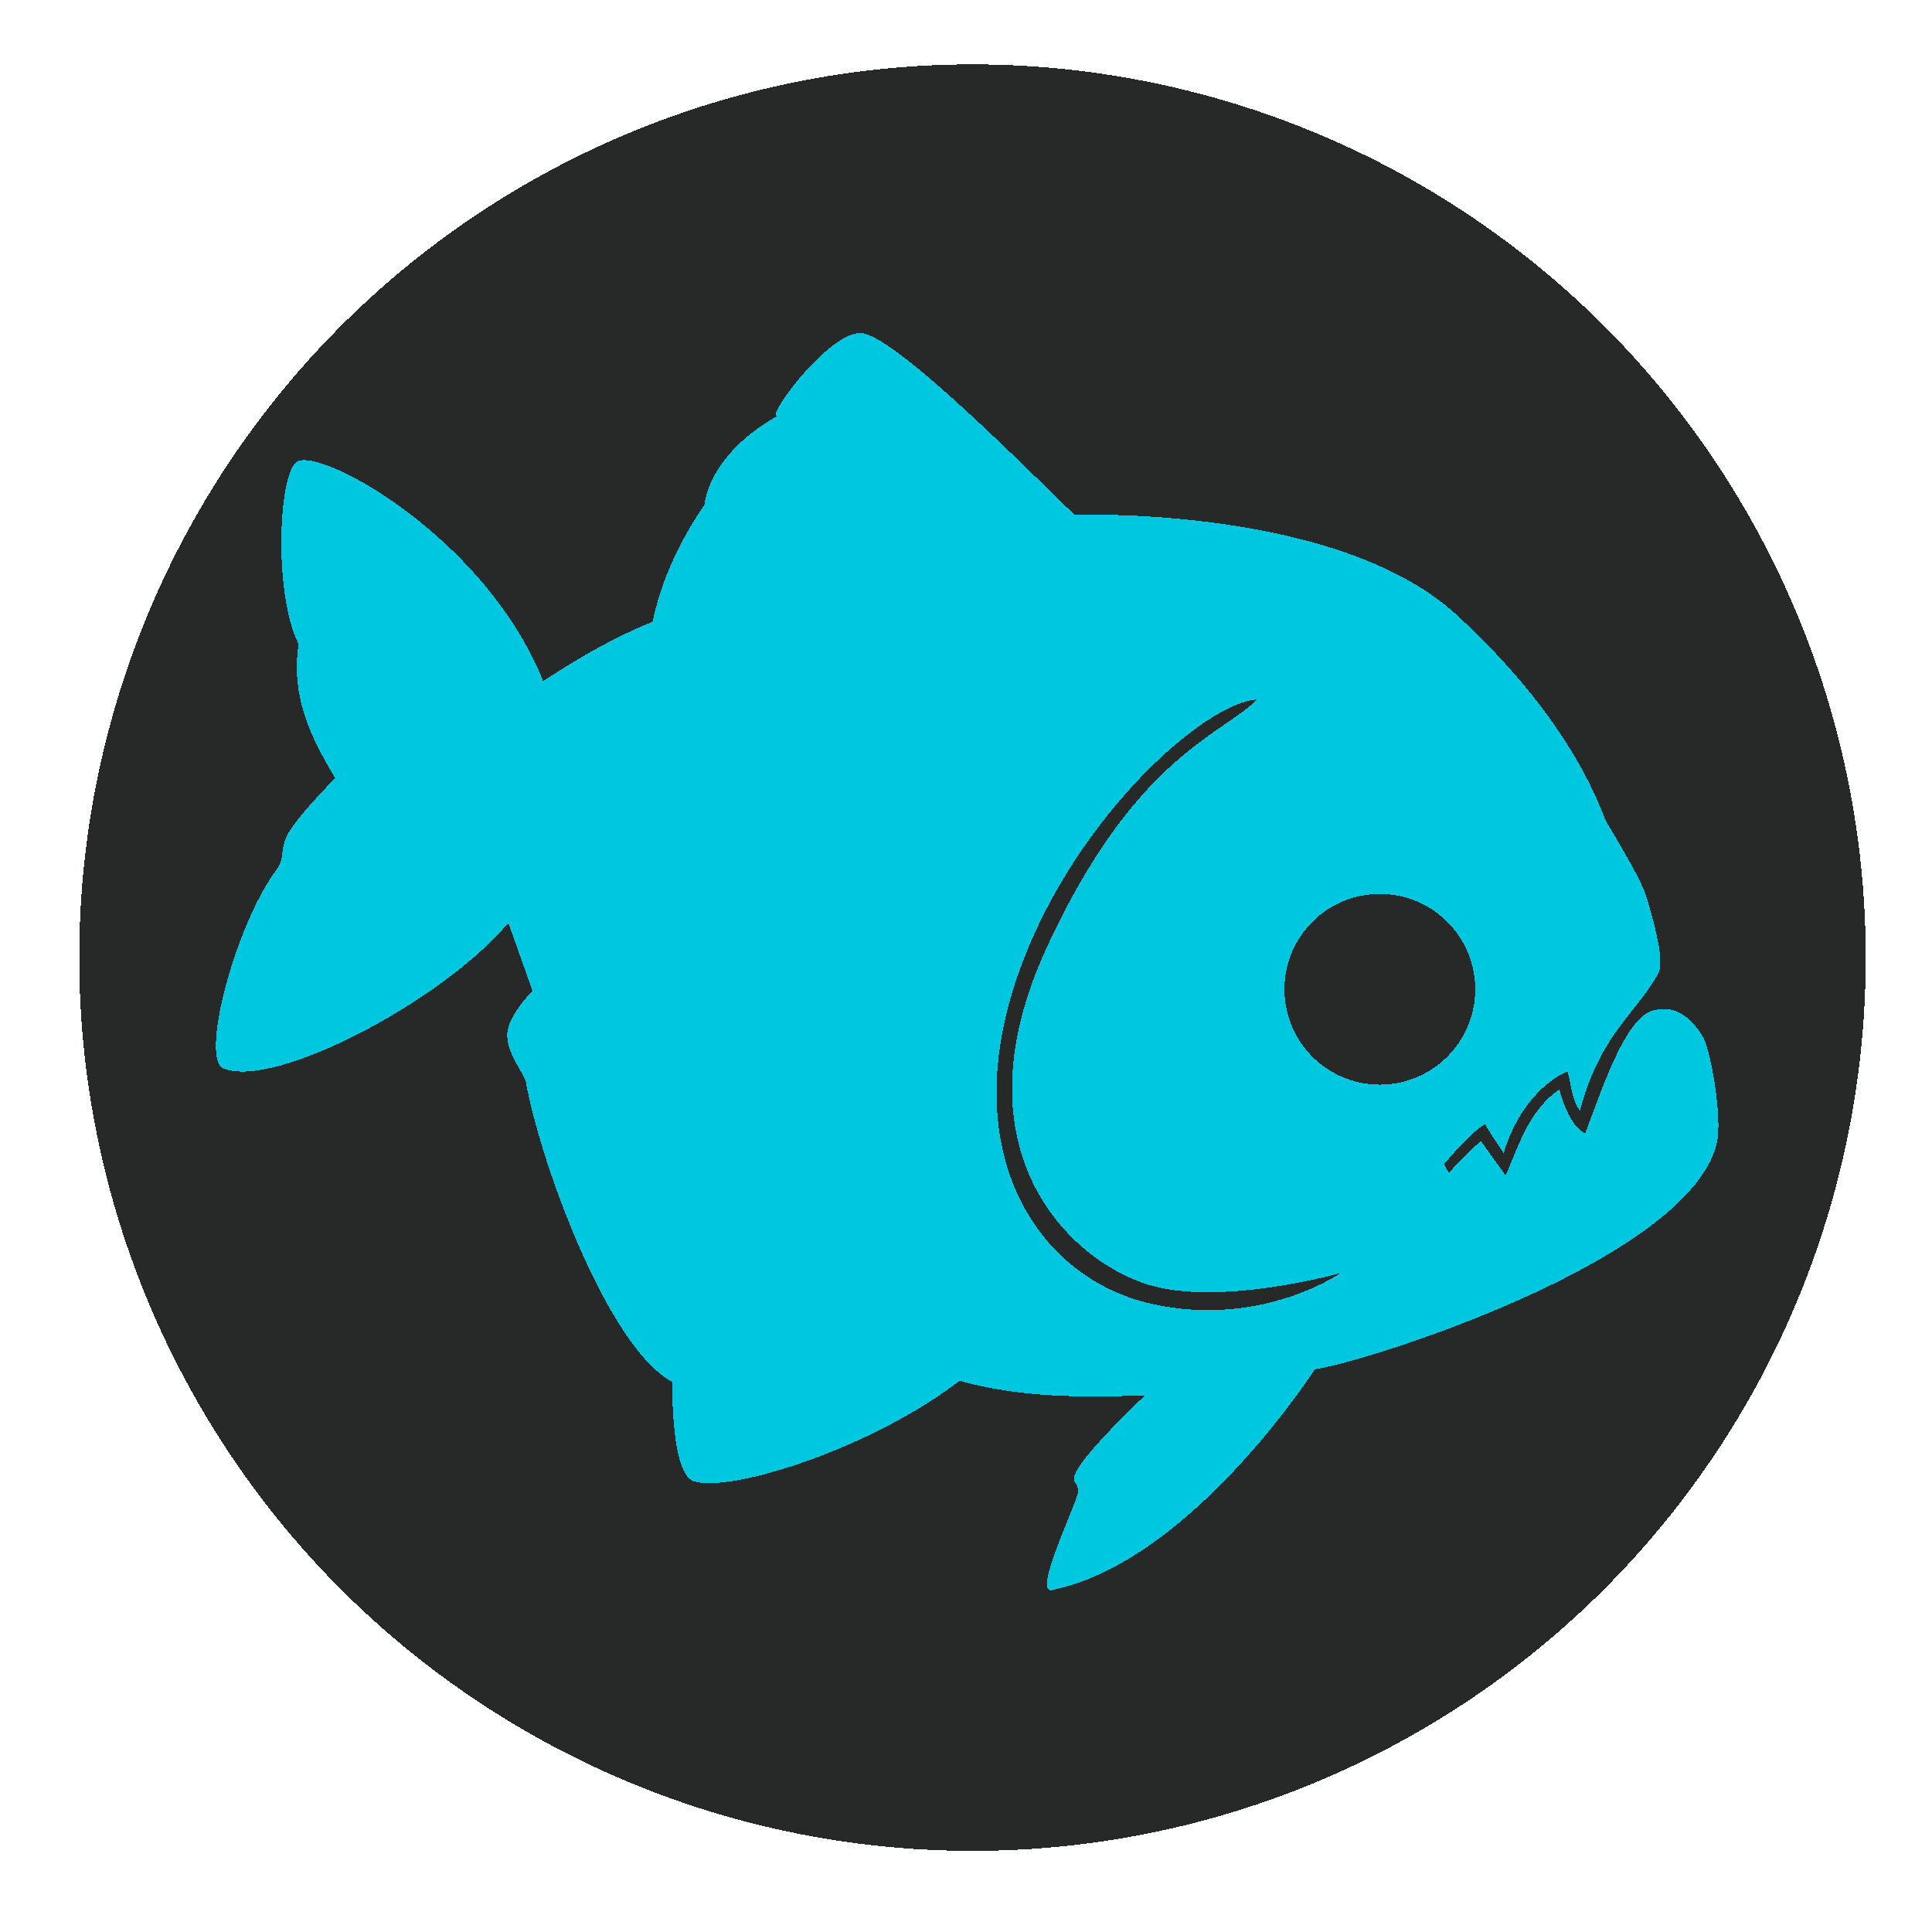 <?xml version="1.0" encoding="UTF-8"?>
<svg width="512" height="512" shape-rendering="crispEdges" version="1.1" viewBox="0 0 512 512" xmlns="http://www.w3.org/2000/svg" xmlns:cc="http://creativecommons.org/ns#" xmlns:dc="http://purl.org/dc/elements/1.1/" xmlns:rdf="http://www.w3.org/1999/02/22-rdf-syntax-ns#">
 <g>
  <circle cx="257.72" cy="253.78" r="236.72" fill="#272828" style="paint-order:stroke markers fill"/>
  <path d="m228.12 88.277c-8.686-0.256-25.405 22.65-22.151 21.999-8.346 4.617-17.724 12.92-19.29 23.474-7.009 10.334-11.588 20.669-13.726 31.003-10.613 4.315-20.012 9.842-29.011 15.771-15.16-38.044-59.112-62.223-65.289-58.13-4.897 3.245-6.164 35.18 0.484 48.281-2.143 14.187 3.413 24.988 9.688 35.524 0 0-10.925 11.034-12.863 15.448-1.938 4.414-0.316 5.645-2.908 9.15-10.589 14.317-20.172 49.812-13.779 52.372 13.645 5.463 58.217-18.027 75.446-38.617l6.394 18.04s-6.851 6.776-6.698 11.876c0.152 5.1 4.536 10.124 4.947 12.331 4.31 23.135 22.147 70.6 38.811 79.422 0 0-0.492 24.165 5.598 26.285 9.324 3.246 46.959-8.446 70.509-26.59 15.986 4.41 32.08 4.531 49.197 3.854 0 0-16.824 15.774-18.648 21.085-0.834 2.429 0.989 1.598 0.837 4.491-0.152 2.893-12.153 27.125-6.851 26.033 37-7.615 69.651-58.536 69.651-58.536 13.066-1.722 98.43-28.625 106.42-59.526 1.775-6.87-1.651-25.552-3.693-28.712-1.38-2.135-5.418-8.846-13.054-6.836-7.264 1.912-13.2 19.642-18.04 32.58-4.554-2.024-6.85-11.647-6.85-11.647-8.116 5.622-10.786 14.88-14.235 22.836l-6.547-9.135c-2.842 2.359-5.683 5.282-8.525 8.449l-1.217-2.359s6.537-8.037 10.808-10.581c1.257 2.192 4.947 7.688 4.947 7.688 2.774-9.318 8.741-17.953 16.899-21.694 0.948 2.919 1.207 8.116 3.345 10.351 5.342-20.319 15.498-26.322 20.768-36.396 1.821-3.481-1.607-14.844-3.114-20.011-1.507-5.167-9.473-17.871-10.765-20.239-1.292-2.368-7.966-25.621-39.615-54.687-31.649-29.066-101.19-26.481-101.19-26.481-9.512-8.946-47.595-47.898-56.684-48.166zm104.97 97.129c-9.451 9.499-32.376 15.117-55.721 65.768-25.436 55.188 7.917 84.645 28.926 89.822 19.26 4.745 49.021-3.654 49.021-3.654s-20.943 14.633-49.935 8.222c-31.656-7.001-53.745-42.595-33.493-92.868 15.489-38.45 48.213-66.702 61.202-67.29zm32.579 51.488a25.272 25.272 0 0 1 25.272 25.272 25.272 25.272 0 0 1-25.272 25.272 25.272 25.272 0 0 1-25.271-25.272 25.272 25.272 0 0 1 25.271-25.272z" fill="#00c7e0"/>
 </g>
</svg>

